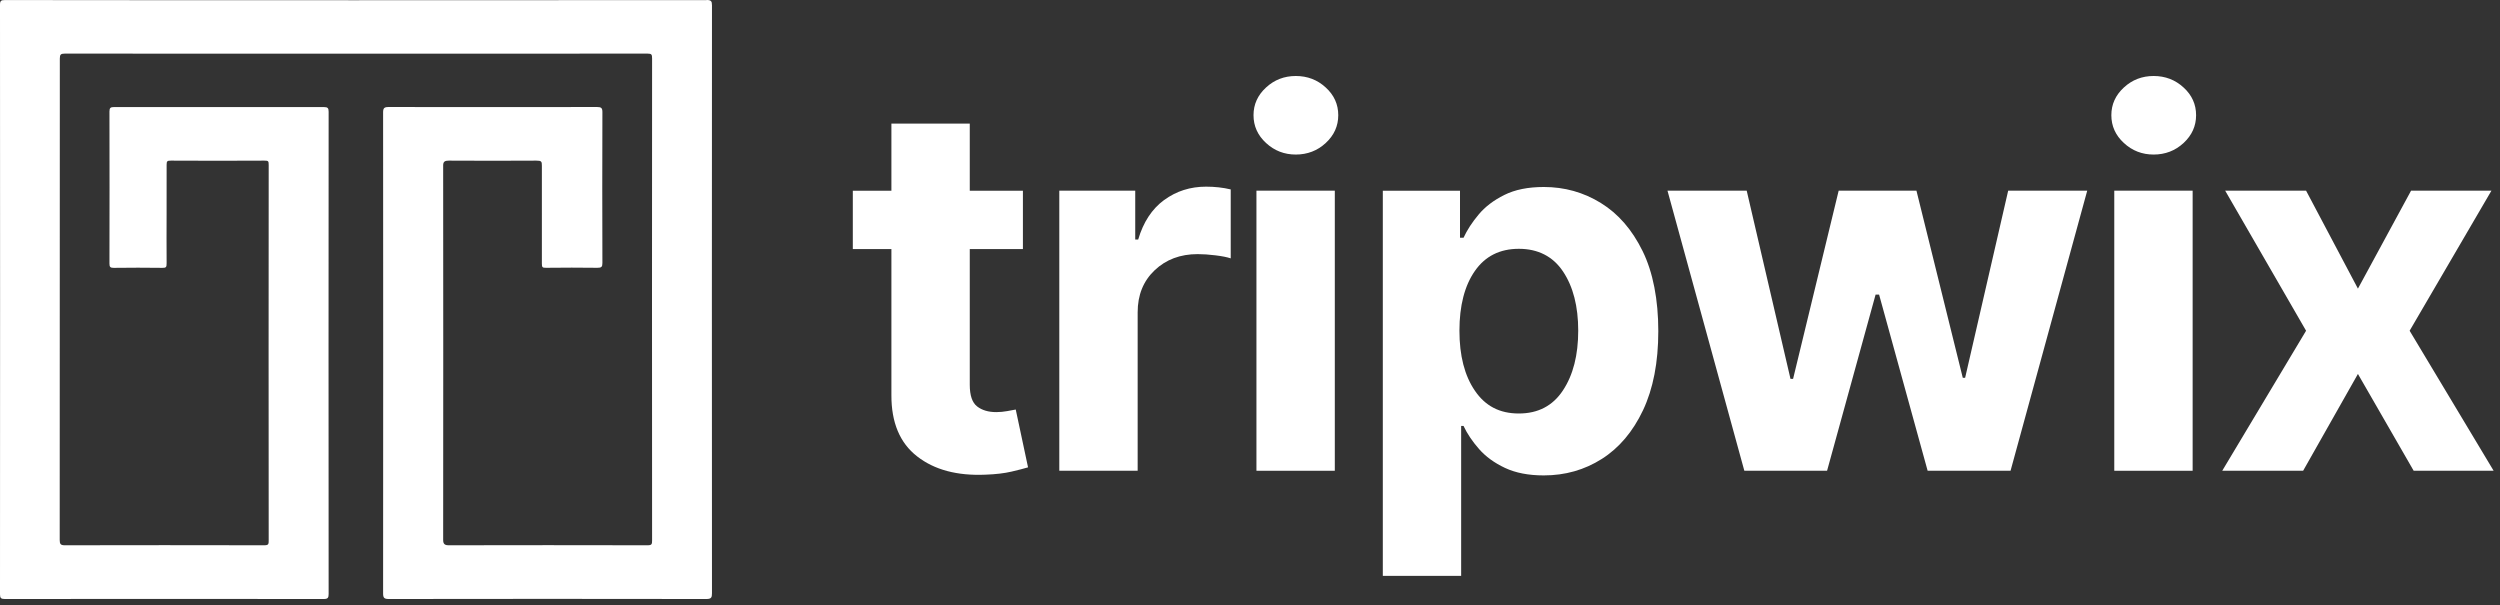 <svg width="128" height="31" viewBox="0 0 128 31" fill="none" xmlns="http://www.w3.org/2000/svg">
<rect x="0" y="0" width="128" height="31" fill="#333333" stroke="none"/>
<path d="M36.175 0.006C30.193 0.012 24.214 0.012 18.235 0.012C12.256 0.012 6.245 0.012 0.248 0.003C0.059 0.003 0 0.041 0 0.237C0.006 10.301 0.006 20.365 0 30.429C0 30.613 0.044 30.669 0.242 30.669C5.687 30.663 11.128 30.663 16.572 30.669C16.785 30.669 16.826 30.608 16.826 30.411C16.82 22.181 16.82 13.952 16.826 5.722C16.826 5.534 16.779 5.482 16.584 5.482C13.004 5.487 9.42 5.487 5.84 5.482C5.663 5.482 5.604 5.52 5.604 5.707C5.61 8.303 5.61 10.899 5.604 13.495C5.604 13.662 5.642 13.717 5.822 13.714C6.599 13.703 7.536 13.703 8.316 13.714C8.514 13.717 8.531 13.673 8.531 13.462C8.519 11.795 8.54 10.108 8.531 8.441C8.531 8.25 8.561 8.224 8.753 8.224C10.448 8.233 11.84 8.233 13.536 8.224C13.745 8.224 13.757 8.247 13.757 8.464C13.751 14.854 13.751 21.262 13.757 27.648C13.757 27.848 13.76 27.918 13.536 27.918C9.97 27.909 6.88 27.912 3.311 27.918C3.099 27.918 3.057 27.845 3.057 27.648C3.063 19.427 3.066 11.218 3.063 2.997C3.063 2.795 3.111 2.745 3.314 2.745C13.423 2.751 23.053 2.751 33.159 2.745C33.366 2.745 33.387 2.795 33.387 2.997C33.381 11.218 33.381 19.442 33.387 27.663C33.387 27.857 33.375 27.918 33.159 27.918C29.594 27.909 26.545 27.912 22.977 27.918C22.779 27.918 22.69 27.859 22.69 27.648C22.696 21.247 22.696 14.866 22.69 8.464C22.69 8.268 22.788 8.224 22.977 8.224C24.666 8.23 25.774 8.236 27.464 8.224C27.715 8.224 27.747 8.265 27.744 8.485C27.736 10.137 27.753 11.839 27.744 13.492C27.744 13.685 27.768 13.714 27.963 13.711C28.734 13.7 29.815 13.7 30.586 13.711C30.793 13.714 30.846 13.662 30.843 13.46C30.834 10.887 30.834 8.315 30.843 5.739C30.843 5.529 30.784 5.479 30.572 5.479C27.012 5.485 23.455 5.485 19.895 5.479C19.668 5.479 19.615 5.54 19.615 5.757C19.621 13.966 19.621 22.173 19.615 30.379C19.615 30.605 19.665 30.669 19.907 30.669C25.325 30.66 30.746 30.66 36.166 30.669C36.415 30.669 36.453 30.593 36.453 30.376C36.447 20.341 36.447 10.31 36.453 0.275C36.453 0.062 36.409 0 36.178 0" fill="white"/>
<path d="M51.572 21.048C51.383 21.083 51.194 21.1 51.008 21.1C50.606 21.1 50.281 21.004 50.03 20.81C49.779 20.617 49.652 20.248 49.652 19.7V12.753H52.373V9.765H49.652V6.328H45.64V9.765H43.664V12.753H45.64V20.224C45.634 21.631 46.072 22.68 46.955 23.365C47.835 24.054 49.005 24.367 50.461 24.303C50.981 24.285 51.424 24.232 51.788 24.147C52.151 24.062 52.435 23.989 52.636 23.928L52.006 20.968C51.906 20.986 51.761 21.012 51.572 21.048Z" fill="white"/>
<path d="M59.601 10.242C58.98 10.7 58.537 11.373 58.275 12.264H58.124V9.762H54.236V24.103H58.248V15.991C58.248 15.106 58.537 14.388 59.119 13.837C59.698 13.287 60.434 13.011 61.317 13.011C61.595 13.011 61.896 13.032 62.23 13.073C62.564 13.114 62.824 13.164 63.013 13.228V9.698C62.617 9.604 62.197 9.557 61.751 9.557C60.942 9.557 60.227 9.785 59.604 10.242" fill="white"/>
<path d="M68.342 9.762H64.33V24.103H68.342V9.762Z" fill="white"/>
<path d="M66.345 3.891C65.754 3.891 65.246 4.087 64.821 4.48C64.395 4.872 64.18 5.344 64.18 5.898C64.18 6.451 64.392 6.926 64.821 7.321C65.249 7.717 65.757 7.913 66.345 7.913C66.933 7.913 67.453 7.717 67.878 7.321C68.306 6.926 68.519 6.451 68.519 5.898C68.519 5.344 68.306 4.869 67.878 4.48C67.453 4.087 66.939 3.891 66.345 3.891Z" fill="white"/>
<path d="M81.963 10.392C81.077 9.847 80.105 9.574 79.045 9.574C78.241 9.574 77.567 9.709 77.021 9.982C76.475 10.254 76.034 10.588 75.704 10.987C75.37 11.385 75.113 11.781 74.933 12.173H74.752V9.765H70.8V29.485H74.811V21.809H74.933C75.122 22.208 75.385 22.6 75.727 22.99C76.07 23.38 76.513 23.702 77.056 23.957C77.6 24.212 78.259 24.341 79.039 24.341C80.138 24.341 81.127 24.059 82.013 23.497C82.9 22.934 83.603 22.102 84.123 21.004C84.642 19.905 84.905 18.557 84.905 16.955C84.905 15.352 84.637 13.943 84.099 12.85C83.561 11.757 82.852 10.94 81.966 10.395M80.022 19.99C79.502 20.778 78.749 21.171 77.763 21.171C76.776 21.171 76.046 20.784 75.517 20.008C74.986 19.234 74.723 18.206 74.723 16.931C74.723 15.657 74.986 14.628 75.514 13.873C76.04 13.117 76.791 12.739 77.766 12.739C78.74 12.739 79.511 13.125 80.028 13.902C80.545 14.675 80.805 15.686 80.805 16.931C80.805 18.176 80.545 19.202 80.022 19.99Z" fill="white"/>
<path d="M100.615 19.342H100.494L98.122 9.762H94.14L91.806 19.398H91.673L89.431 9.762H85.375L89.31 24.103H93.546L96.03 15.085H96.21L98.695 24.103H102.94L106.866 9.762H102.819L100.615 19.342Z" fill="white"/>
<path d="M112.263 9.762H108.251V24.103H112.263V9.762Z" fill="white"/>
<path d="M110.266 3.891C109.675 3.891 109.167 4.087 108.742 4.48C108.316 4.872 108.101 5.344 108.101 5.898C108.101 6.451 108.313 6.926 108.742 7.321C109.17 7.717 109.678 7.913 110.266 7.913C110.854 7.913 111.374 7.717 111.799 7.321C112.227 6.926 112.44 6.451 112.44 5.898C112.44 5.344 112.227 4.869 111.799 4.48C111.374 4.087 110.86 3.891 110.266 3.891Z" fill="white"/>
<path d="M123.373 16.934L127.562 9.762H123.447L120.726 14.778L118.071 9.762H113.929L118.071 16.934L113.778 24.103H117.92L120.726 19.146L123.58 24.103H127.674L123.373 16.934Z" fill="white"/>
</svg>
